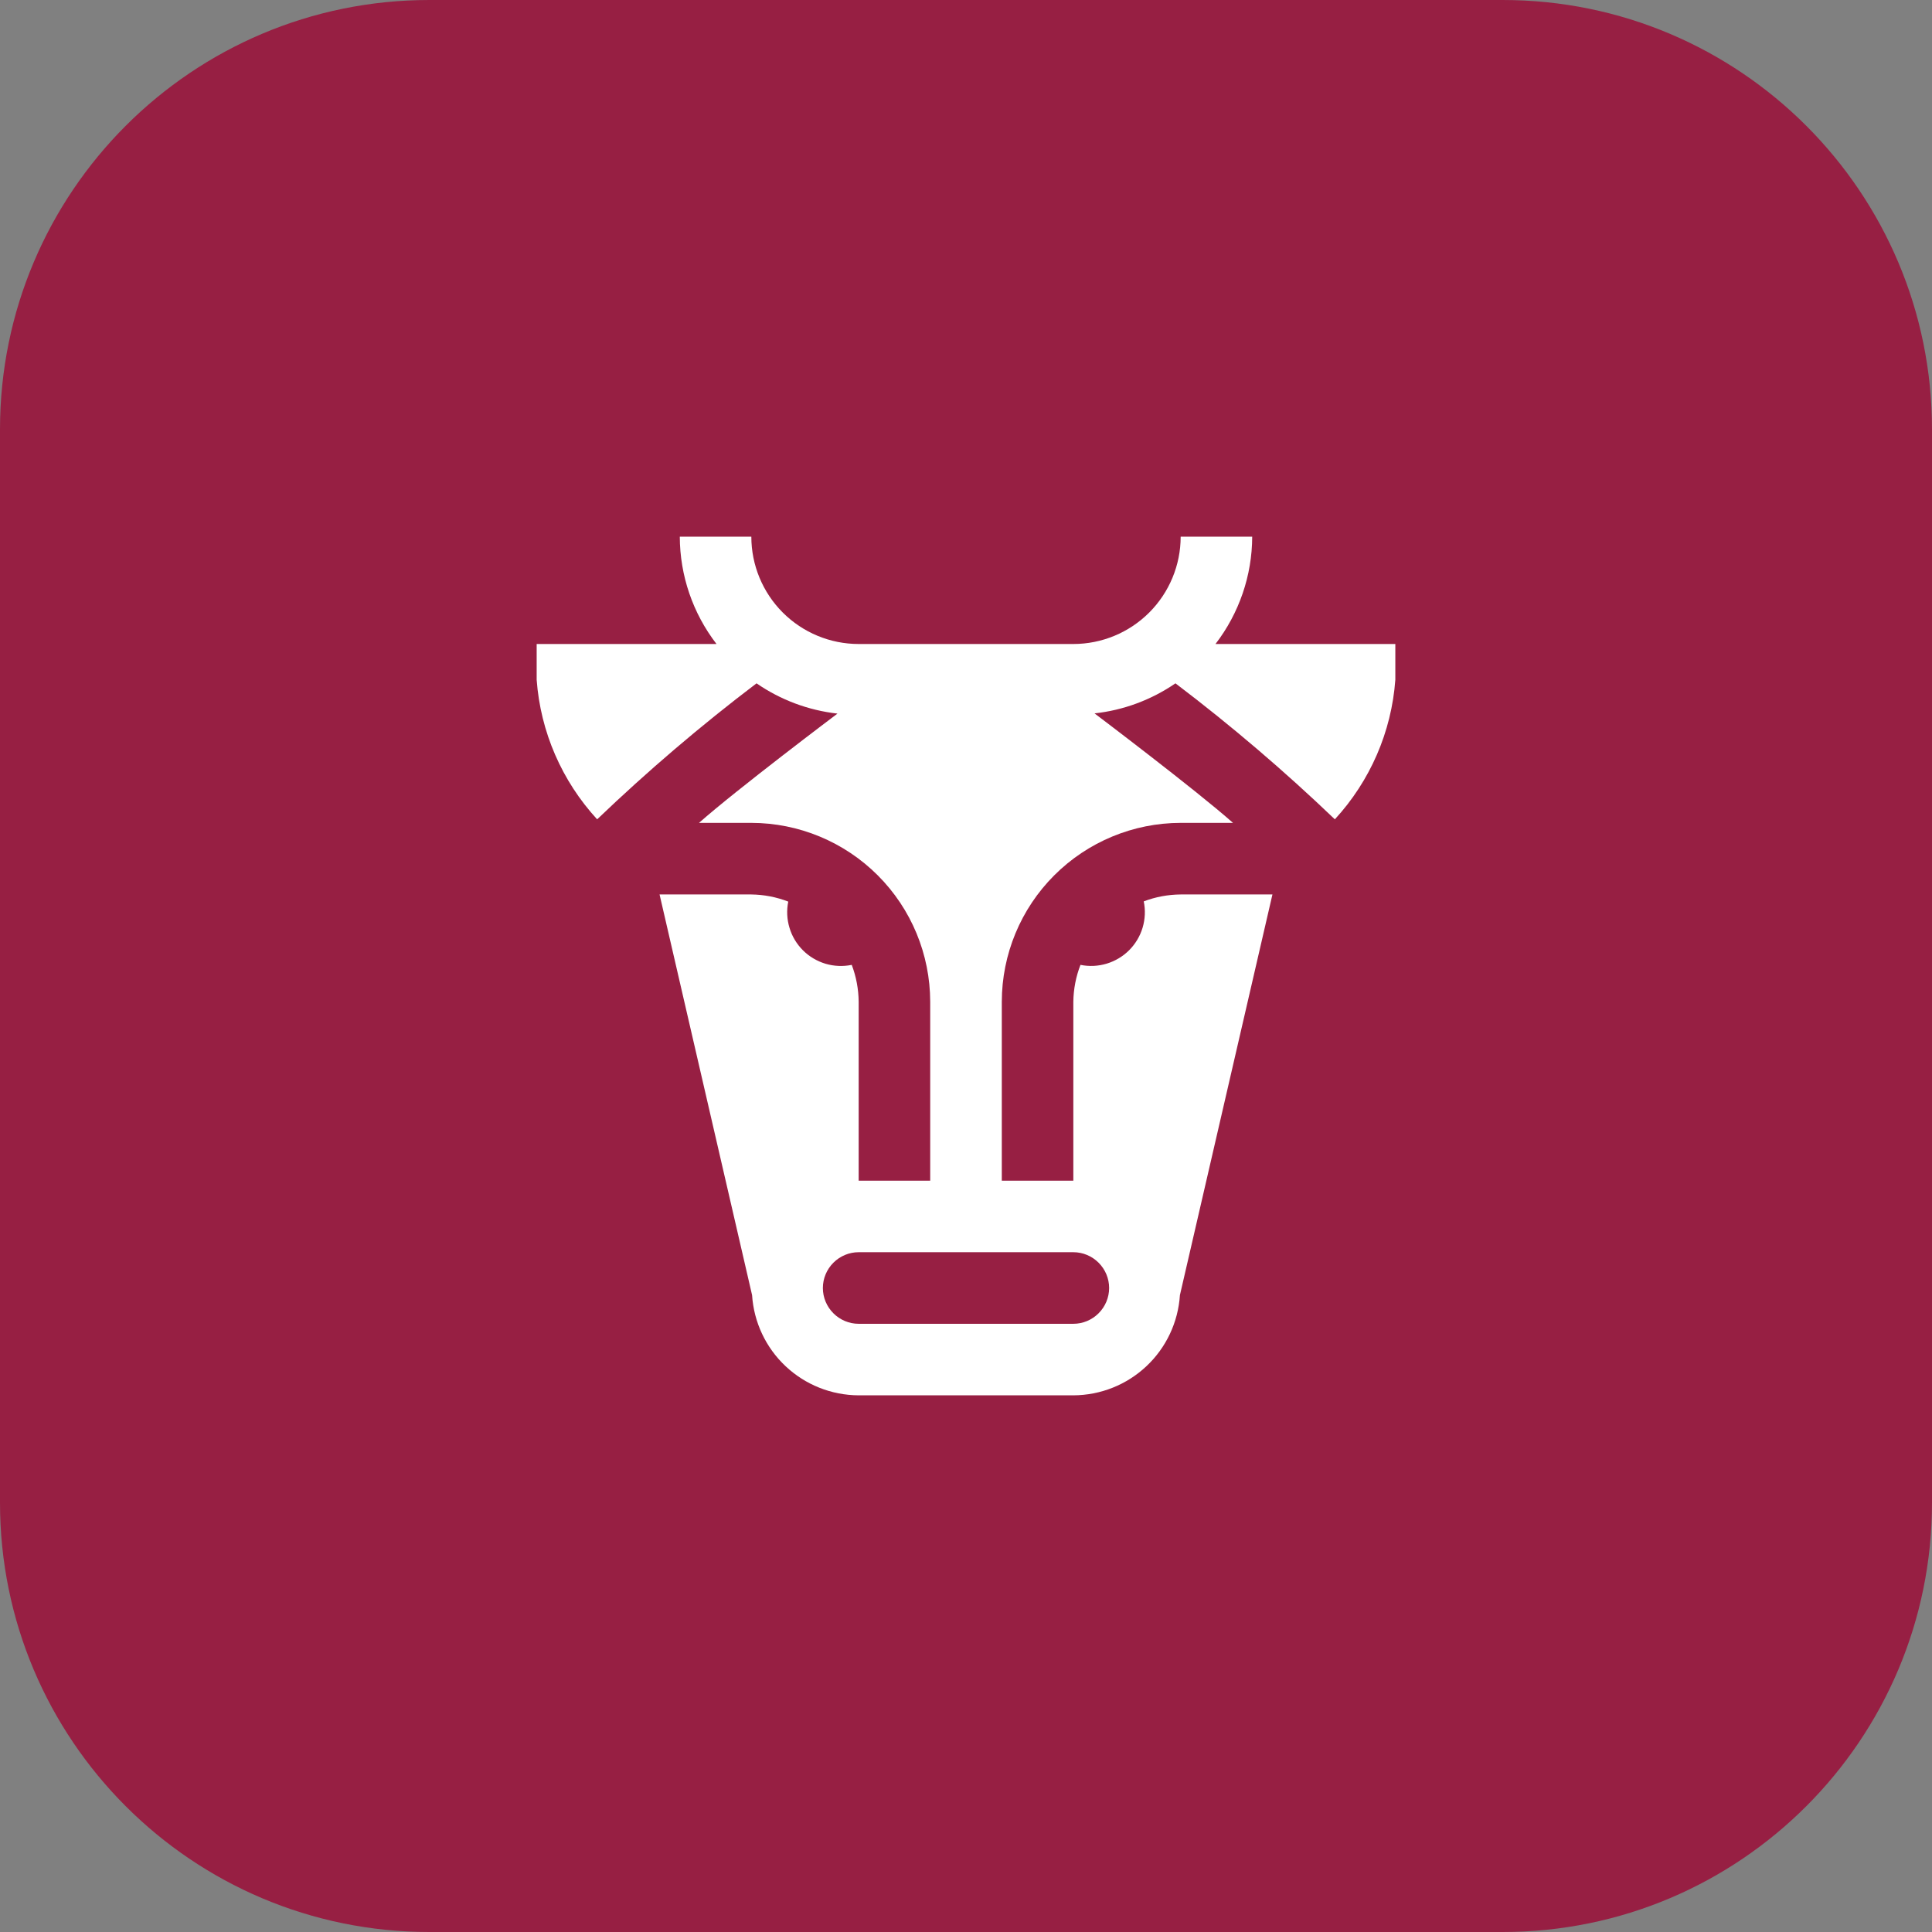 <svg width="36" height="36" viewBox="0 0 36 36" fill="none" xmlns="http://www.w3.org/2000/svg">
<rect x="0" y="0" width="36" height="36" fill="#808080" stroke="none"/>
<path d="M0 8C0 3.582 3.582 0 8 0H28C32.418 0 36 3.582 36 8V28C36 32.418 32.418 36 28 36H8C3.582 36 0 32.418 0 28V8Z" fill="#971F43"/>
<path d="M22.649 12C23.09 11.426 23.331 10.724 23.333 10H22C22 10.53 21.789 11.039 21.414 11.414C21.039 11.789 20.53 12 20 12H16C15.47 12 14.961 11.789 14.586 11.414C14.211 11.039 14 10.53 14 10H12.667C12.669 10.724 12.909 11.426 13.351 12H10V12.667C10.071 13.636 10.469 14.552 11.127 15.267C12.068 14.366 13.059 13.52 14.097 12.733C14.546 13.043 15.064 13.236 15.605 13.297C15.605 13.297 13.718 14.718 13.025 15.333H14C14.884 15.334 15.731 15.686 16.356 16.311C16.981 16.936 17.332 17.783 17.333 18.667V22H16V18.667C15.998 18.431 15.954 18.198 15.871 17.979C15.709 18.012 15.541 18.005 15.382 17.958C15.224 17.91 15.079 17.825 14.962 17.708C14.845 17.591 14.758 17.447 14.711 17.288C14.663 17.13 14.655 16.962 14.688 16.8C14.468 16.715 14.235 16.67 14 16.667H12.29L14.014 24.133C14.047 24.638 14.27 25.112 14.639 25.458C15.008 25.805 15.494 25.998 16 26H20C20.506 25.998 20.992 25.805 21.361 25.458C21.73 25.112 21.953 24.638 21.986 24.133L23.71 16.667H22C21.765 16.669 21.532 16.712 21.312 16.796C21.346 16.958 21.338 17.126 21.291 17.285C21.244 17.443 21.158 17.587 21.041 17.705C20.924 17.822 20.78 17.908 20.622 17.956C20.463 18.004 20.296 18.012 20.133 17.979C20.048 18.198 20.003 18.431 20 18.667V22H18.667V18.667C18.668 17.783 19.019 16.936 19.644 16.311C20.269 15.686 21.116 15.334 22 15.333H22.975C22.282 14.718 20.395 13.293 20.395 13.293C20.936 13.234 21.454 13.041 21.903 12.733C22.941 13.52 23.932 14.366 24.873 15.267C25.531 14.552 25.929 13.636 26 12.667V12H22.649ZM20 23.333C20.177 23.333 20.346 23.404 20.471 23.529C20.596 23.654 20.667 23.823 20.667 24C20.667 24.177 20.596 24.346 20.471 24.471C20.346 24.596 20.177 24.667 20 24.667H16C15.823 24.667 15.654 24.596 15.529 24.471C15.404 24.346 15.333 24.177 15.333 24C15.333 23.823 15.404 23.654 15.529 23.529C15.654 23.404 15.823 23.333 16 23.333H20Z" fill="white"/>
</svg>
